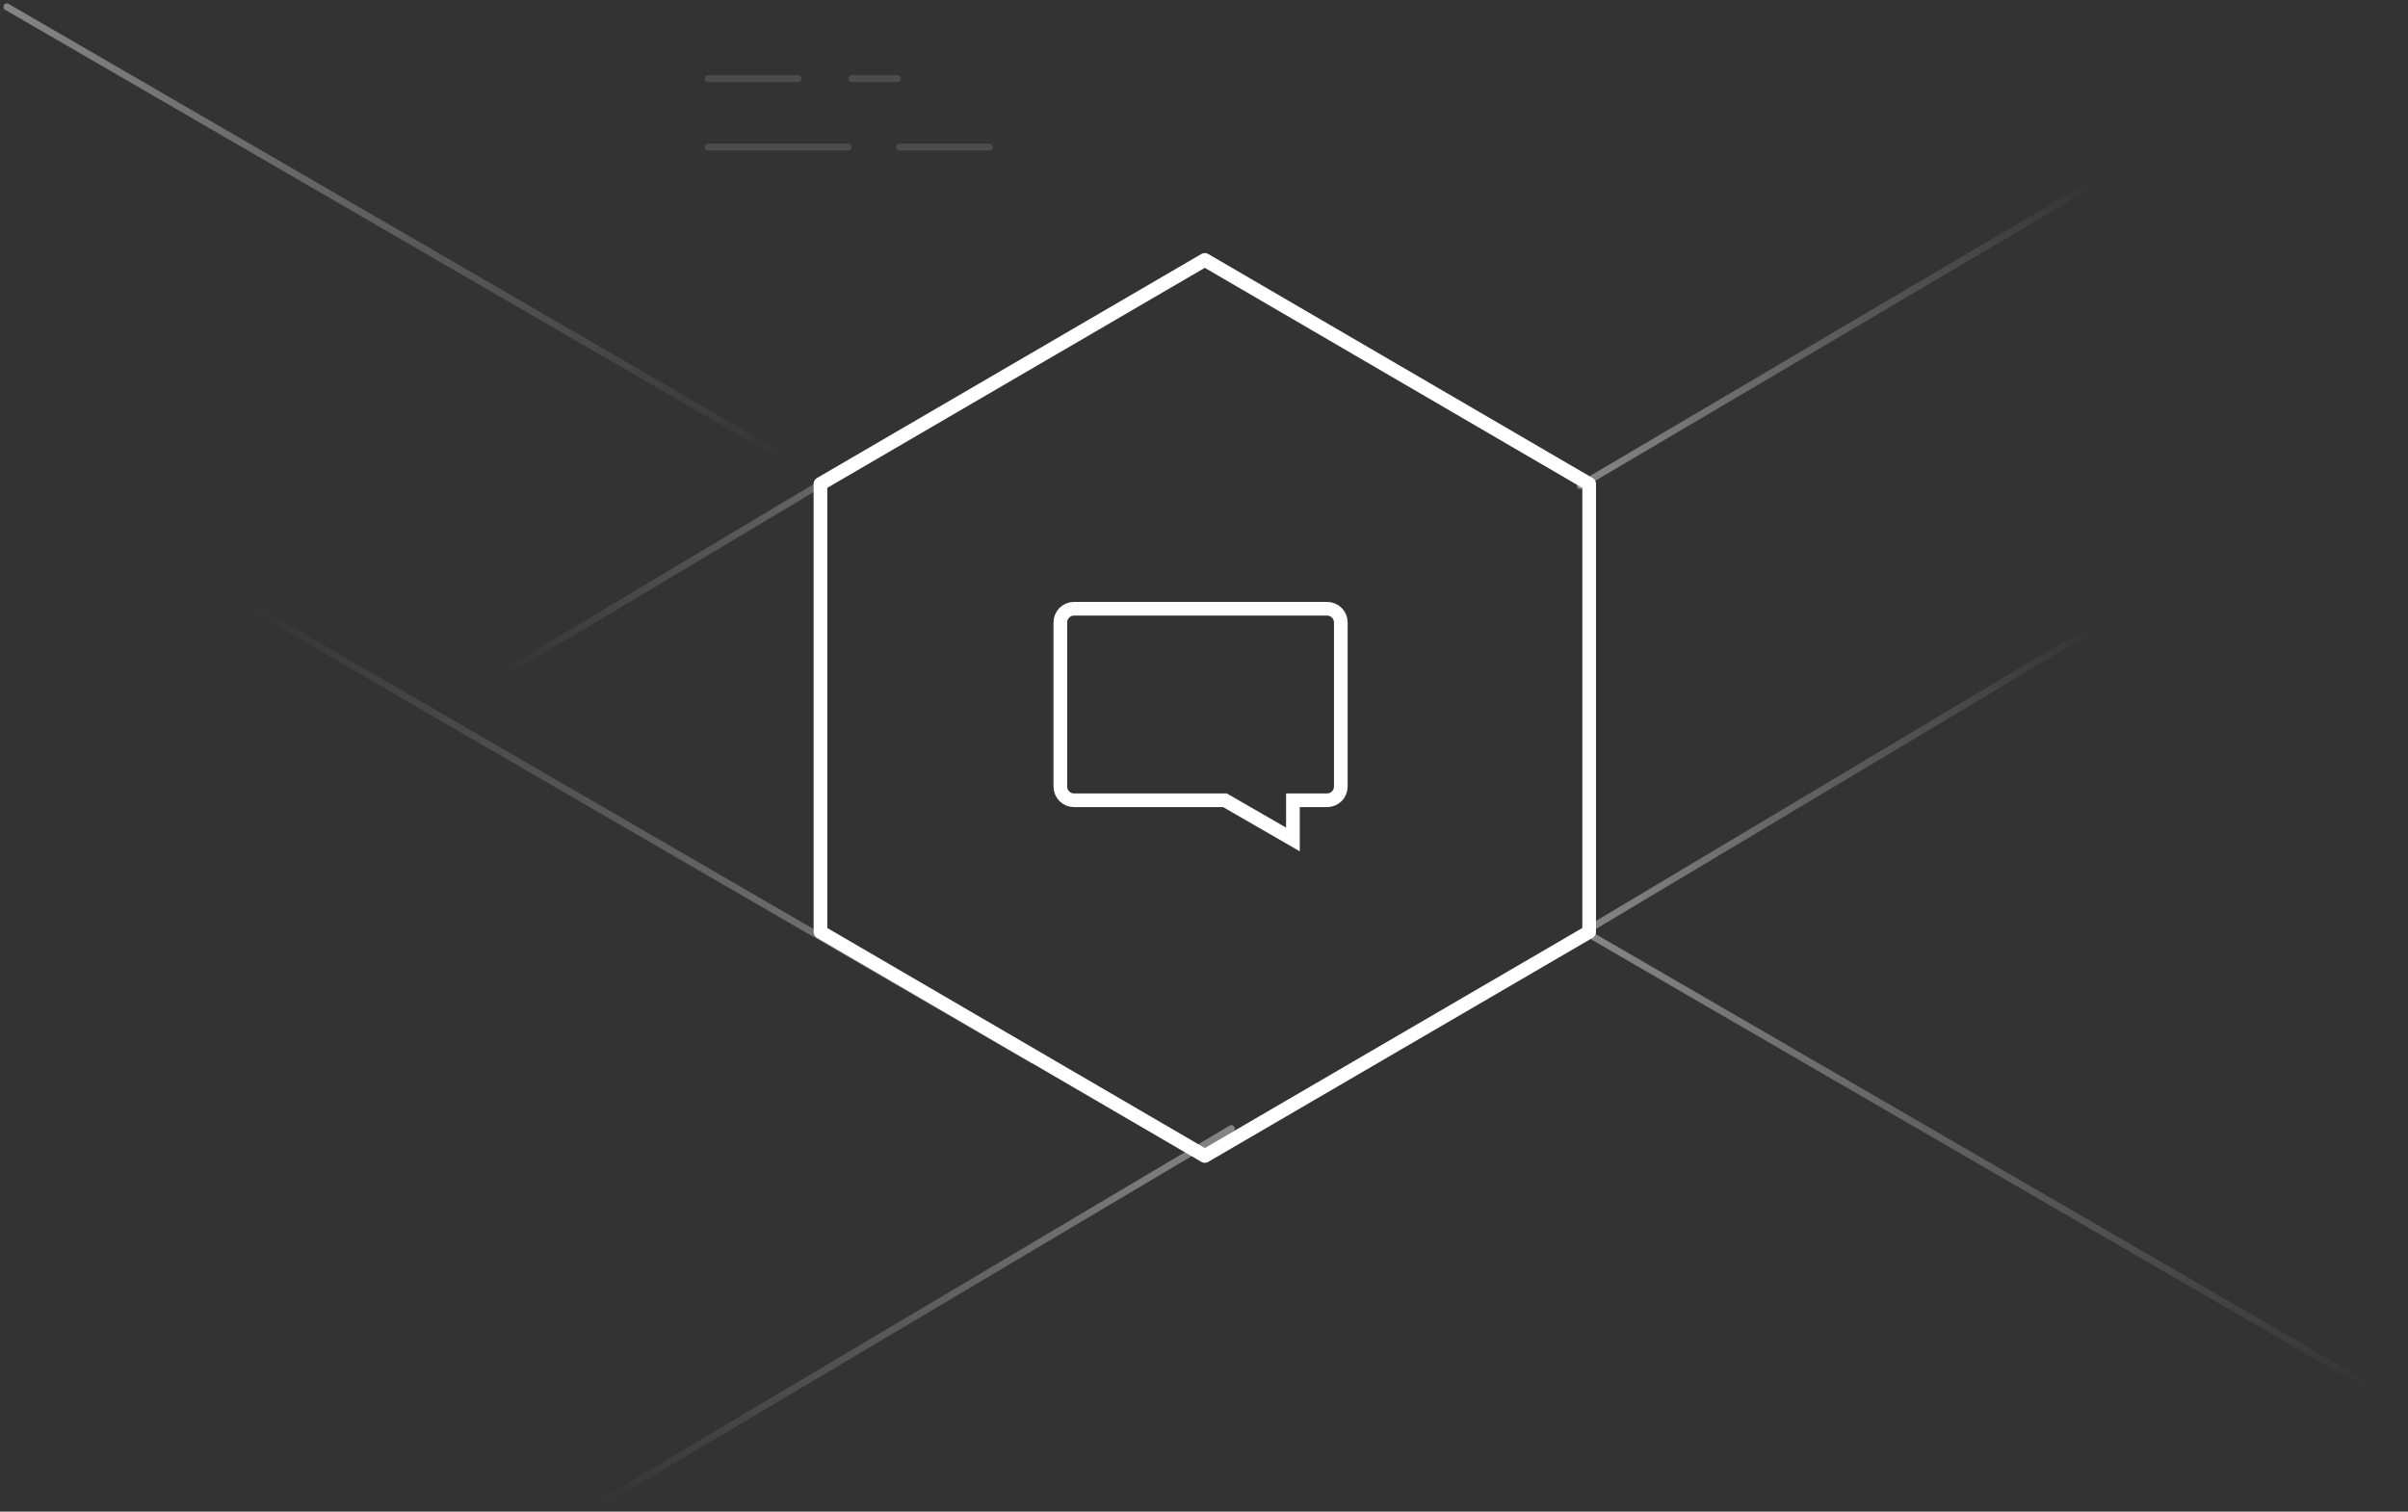 <?xml version="1.0" encoding="UTF-8"?>
<svg width="352px" height="221px" viewBox="0 0 352 221" version="1.1" xmlns="http://www.w3.org/2000/svg" xmlns:xlink="http://www.w3.org/1999/xlink">
    <rect x="0" y="0" width="352" height="221" fill="#333333" stroke="none"/>
    <!-- Generator: Sketch 48.2 (47327) - http://www.bohemiancoding.com/sketch -->
    <title>valence-marketing</title>
    <desc>Created with Sketch.</desc>
    <defs>
        <linearGradient x1="3.203%" y1="3.203%" x2="100%" y2="100%" id="linearGradient-1">
            <stop stop-color="#FFFFFF" stop-opacity="0" offset="0%"></stop>
            <stop stop-color="#FFFFFF" offset="100%"></stop>
        </linearGradient>
    </defs>
    <g id="Desktop-01-Home" stroke="none" stroke-width="1" fill="none" fill-rule="evenodd" transform="translate(-949, -1326)">
        <g id="valence-marketing" transform="translate(950, 1323)">
            <g id="details-motion-2" opacity="0.122" transform="translate(102, 13)" stroke="#FFFFFF" stroke-linecap="round" stroke-linejoin="round">
                <path d="M0.5,1.5 L13.653,1.5" id="Line"></path>
                <path d="M28.5,11.5 L41.653,11.5" id="Line-Copy-3"></path>
                <path d="M21.5,1.5 L28.171,1.5" id="Line-Copy"></path>
                <path d="M0.5,11.5 L21.006,11.5" id="Line-Copy-2"></path>
            </g>
            <g id="Group-3" transform="translate(118, 41)" stroke="#FFFFFF" stroke-width="2">
                <polygon id="Polygon-Copy-23" stroke-linecap="round" stroke-linejoin="round" points="57.118 0 113.302 32.75 113.302 98.25 57.118 131 0.933 98.25 0.933 32.75"></polygon>
                <path d="M70,79 L70,84.731 L60.063,79 L38,79 C36.895,79 36,78.105 36,77 L36,53 C36,51.895 36.895,51 38,51 L75,51 C76.105,51 77,51.895 77,53 L77,77 C77,78.105 76.105,79 75,79 L70,79 Z" id="Combined-Shape"></path>
            </g>
            <g id="Group-18-Copy-2" transform="translate(59.5, 38.5) rotate(-180) translate(-59.5, -38.5) translate(0, 4)" opacity="0.4" stroke="url(#linearGradient-1)" stroke-linecap="round">
                <path d="M0,0 L119,69" id="Line-2-Copy-56"></path>
            </g>
            <g id="Group-18-Copy-3" transform="translate(291.5, 174.5) rotate(-180) translate(-291.5, -174.5) translate(232, 140)" opacity="0.4" stroke="url(#linearGradient-1)" stroke-linecap="round">
                <path d="M0,0 L119,69" id="Line-2-Copy-56"></path>
            </g>
            <g id="Group-18-Copy-4" transform="translate(90.5, 123.5) rotate(-360) translate(-90.5, -123.5) translate(31, 89)" opacity="0.4" stroke="url(#linearGradient-1)" stroke-linecap="round">
                <path d="M0,0 L119,69" id="Line-2-Copy-56"></path>
            </g>
            <g id="Group-16-Copy" transform="translate(230, 28)" opacity="0.4" stroke="url(#linearGradient-1)" stroke-linecap="round">
                <g id="Group-9-Copy-2" transform="translate(39, 23) scale(1, -1) rotate(-180) translate(-39, -23) ">
                    <path d="M0,0 L78,46" id="Line-2-Copy-51"></path>
                </g>
            </g>
            <g id="Group-24" transform="translate(83, 168)" opacity="0.4" stroke="url(#linearGradient-1)" stroke-linecap="round">
                <g id="Group-19-Copy">
                    <path d="M0,0 L96,57" id="Line-2-Copy-51" transform="translate(48, 28.5) scale(1, -1) translate(-48, -28.5) "></path>
                </g>
            </g>
            <g id="Group-19-Copy-3" transform="translate(70, 57)" opacity="0.4" stroke="url(#linearGradient-1)" stroke-linecap="round">
                <path d="M0,0 L77,46" id="Line-2-Copy-51" transform="translate(38.5, 23) scale(1, -1) translate(-38.5, -23) "></path>
            </g>
            <g id="Group-19-Copy-2" transform="translate(269.5, 116) rotate(-180) translate(-269.5, -116) translate(231, 93)" opacity="0.4" stroke="url(#linearGradient-1)" stroke-linecap="round">
                <path d="M0,0 L77,46" id="Line-2-Copy-51" transform="translate(38.5, 23) scale(1, -1) translate(-38.5, -23) "></path>
            </g>
            <path d="M120,9.966 L120,113.5" id="Line-2-Copy-60" stroke="url(#linearGradient-1)" opacity="0.2" stroke-linecap="round"></path>
            <path d="M233,0.195 L233,92.5" id="Line-2-Copy-61" stroke="url(#linearGradient-1)" opacity="0.2" stroke-linecap="round"></path>
            <path d="M77,193.534 L77,90" id="Line-2-Copy-62" stroke="url(#linearGradient-1)" opacity="0.2" stroke-linecap="round"></path>
            <path d="M319,129.534 L319,26" id="Line-2-Copy-63" stroke="url(#linearGradient-1)" opacity="0.2" stroke-linecap="round"></path>
            <path d="M230,193.534 L230,90" id="Line-2-Copy-66" stroke="url(#linearGradient-1)" opacity="0.2" stroke-linecap="round"></path>
            <path d="M13,138.534 L13,35" id="Line-2-Copy-65" stroke="url(#linearGradient-1)" opacity="0.2" stroke-linecap="round"></path>
            <path d="M350,165.534 L350,62" id="Line-2-Copy-64" stroke="url(#linearGradient-1)" opacity="0.2" stroke-linecap="round"></path>
            <g id="details-up" transform="translate(46, 121)" opacity="0.4" stroke="url(#linearGradient-1)" stroke-linecap="round">
                <path d="M-5,22 L8.153,22" id="Line" transform="translate(1.5, 22) rotate(-90) translate(-1.5, -22) "></path>
                <path d="M-2,4 L4.671,4" id="Line-Copy" transform="translate(1.5, 4) rotate(-90) translate(-1.5, -4) "></path>
                <path d="M1,18 L21.506,18" id="Line-Copy-2" transform="translate(11.5, 18) rotate(-90) translate(-11.5, -18) "></path>
            </g>
        </g>
    </g>
</svg>